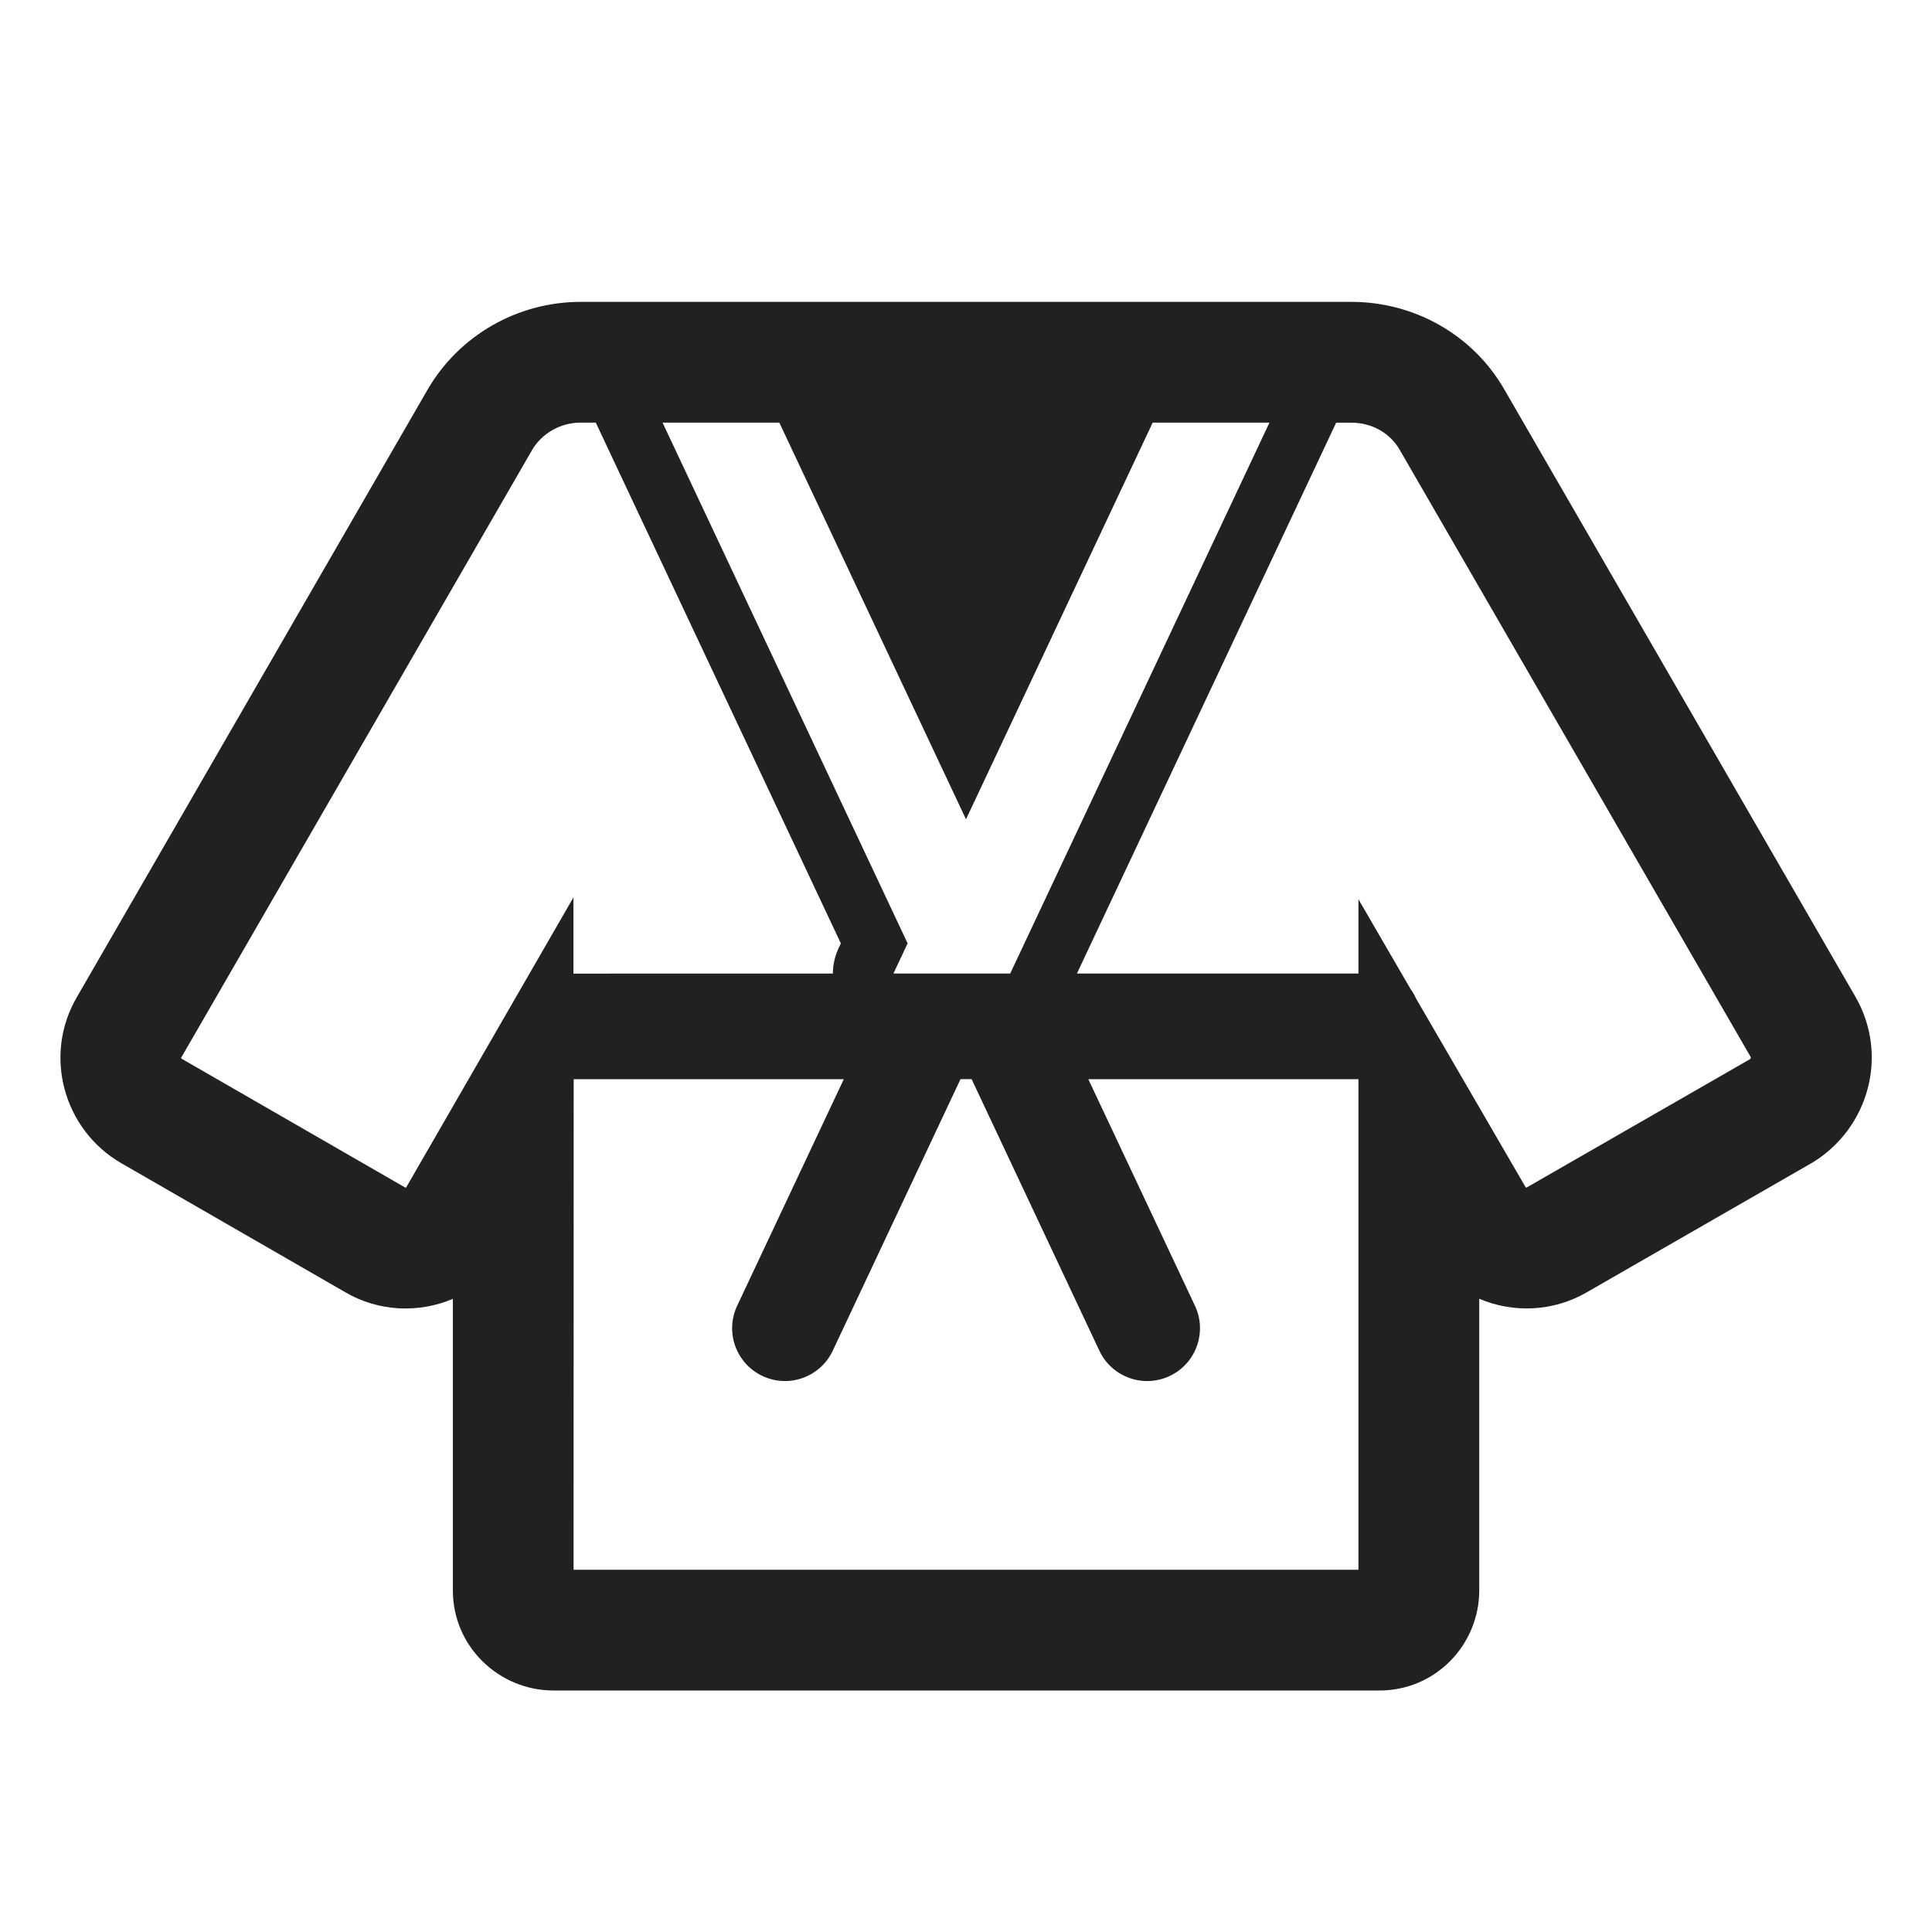 <svg fill="none" height="32" viewBox="0 0 32 32" width="32" xmlns="http://www.w3.org/2000/svg"><path d="m7.079 6.459c.52-.901 1.491-1.459 2.536-1.459h12.77c1.035 0 2.013.54 2.538 1.462l5.811 10.051c.557.974.21 2.173-.703 2.736l-.013.008-3.728 2.143-.003.002c-.569.33-1.228.346-1.786.11v4.829c0 .892-.713 1.659-1.655 1.659h-13.68c-.891 0-1.665-.717-1.665-1.659v-4.828c-.558.236-1.217.22-1.786-.111l-.002-.002-3.706-2.135-.004-.002c-.946-.551-1.294-1.778-.731-2.745l.001-.002zm12.013.541-3.092 6.57-3.092-6.57h-1.934l4.059 8.625-.235.5h1.934l4.294-9.125zm-1.255 9.125h4.663v-1.23l.866 1.491c.033.043.06.09.081.14l1.821 3.136.002.002.002.002.002.001.003.002.003.001.003.001.003-.002 3.698-2.125c.009-.007.013-.014.015-.021.001-.004.001-.008.001-.008s-0-.003-.003-.008l-5.812-10.054c-.156-.275-.457-.452-.8-.452h-.254zm-4.042 0c.001-.143.032-.287.095-.421l.037-.079-4.059-8.625h-.254c-.335 0-.644.181-.804.459l-5.811 10.063 0.0.002c.001.003.002.006.004.007 0 0 .002.002.004.004l3.709 2.137.003-.001c.003-.001.006-.002.008-.004l.002-.002.001-.002 2.768-4.799v1.262zm-4.295 9.875h13v-8.125h-4.474l1.766 3.752c.206.437.018.959-.419 1.164-.437.206-.959.018-1.164-.419l-2.116-4.498h-.184l-2.116 4.498c-.206.437-.727.625-1.164.419-.437-.206-.625-.727-.419-1.164l1.766-3.752h-4.474z" fill="#212121"/></svg>